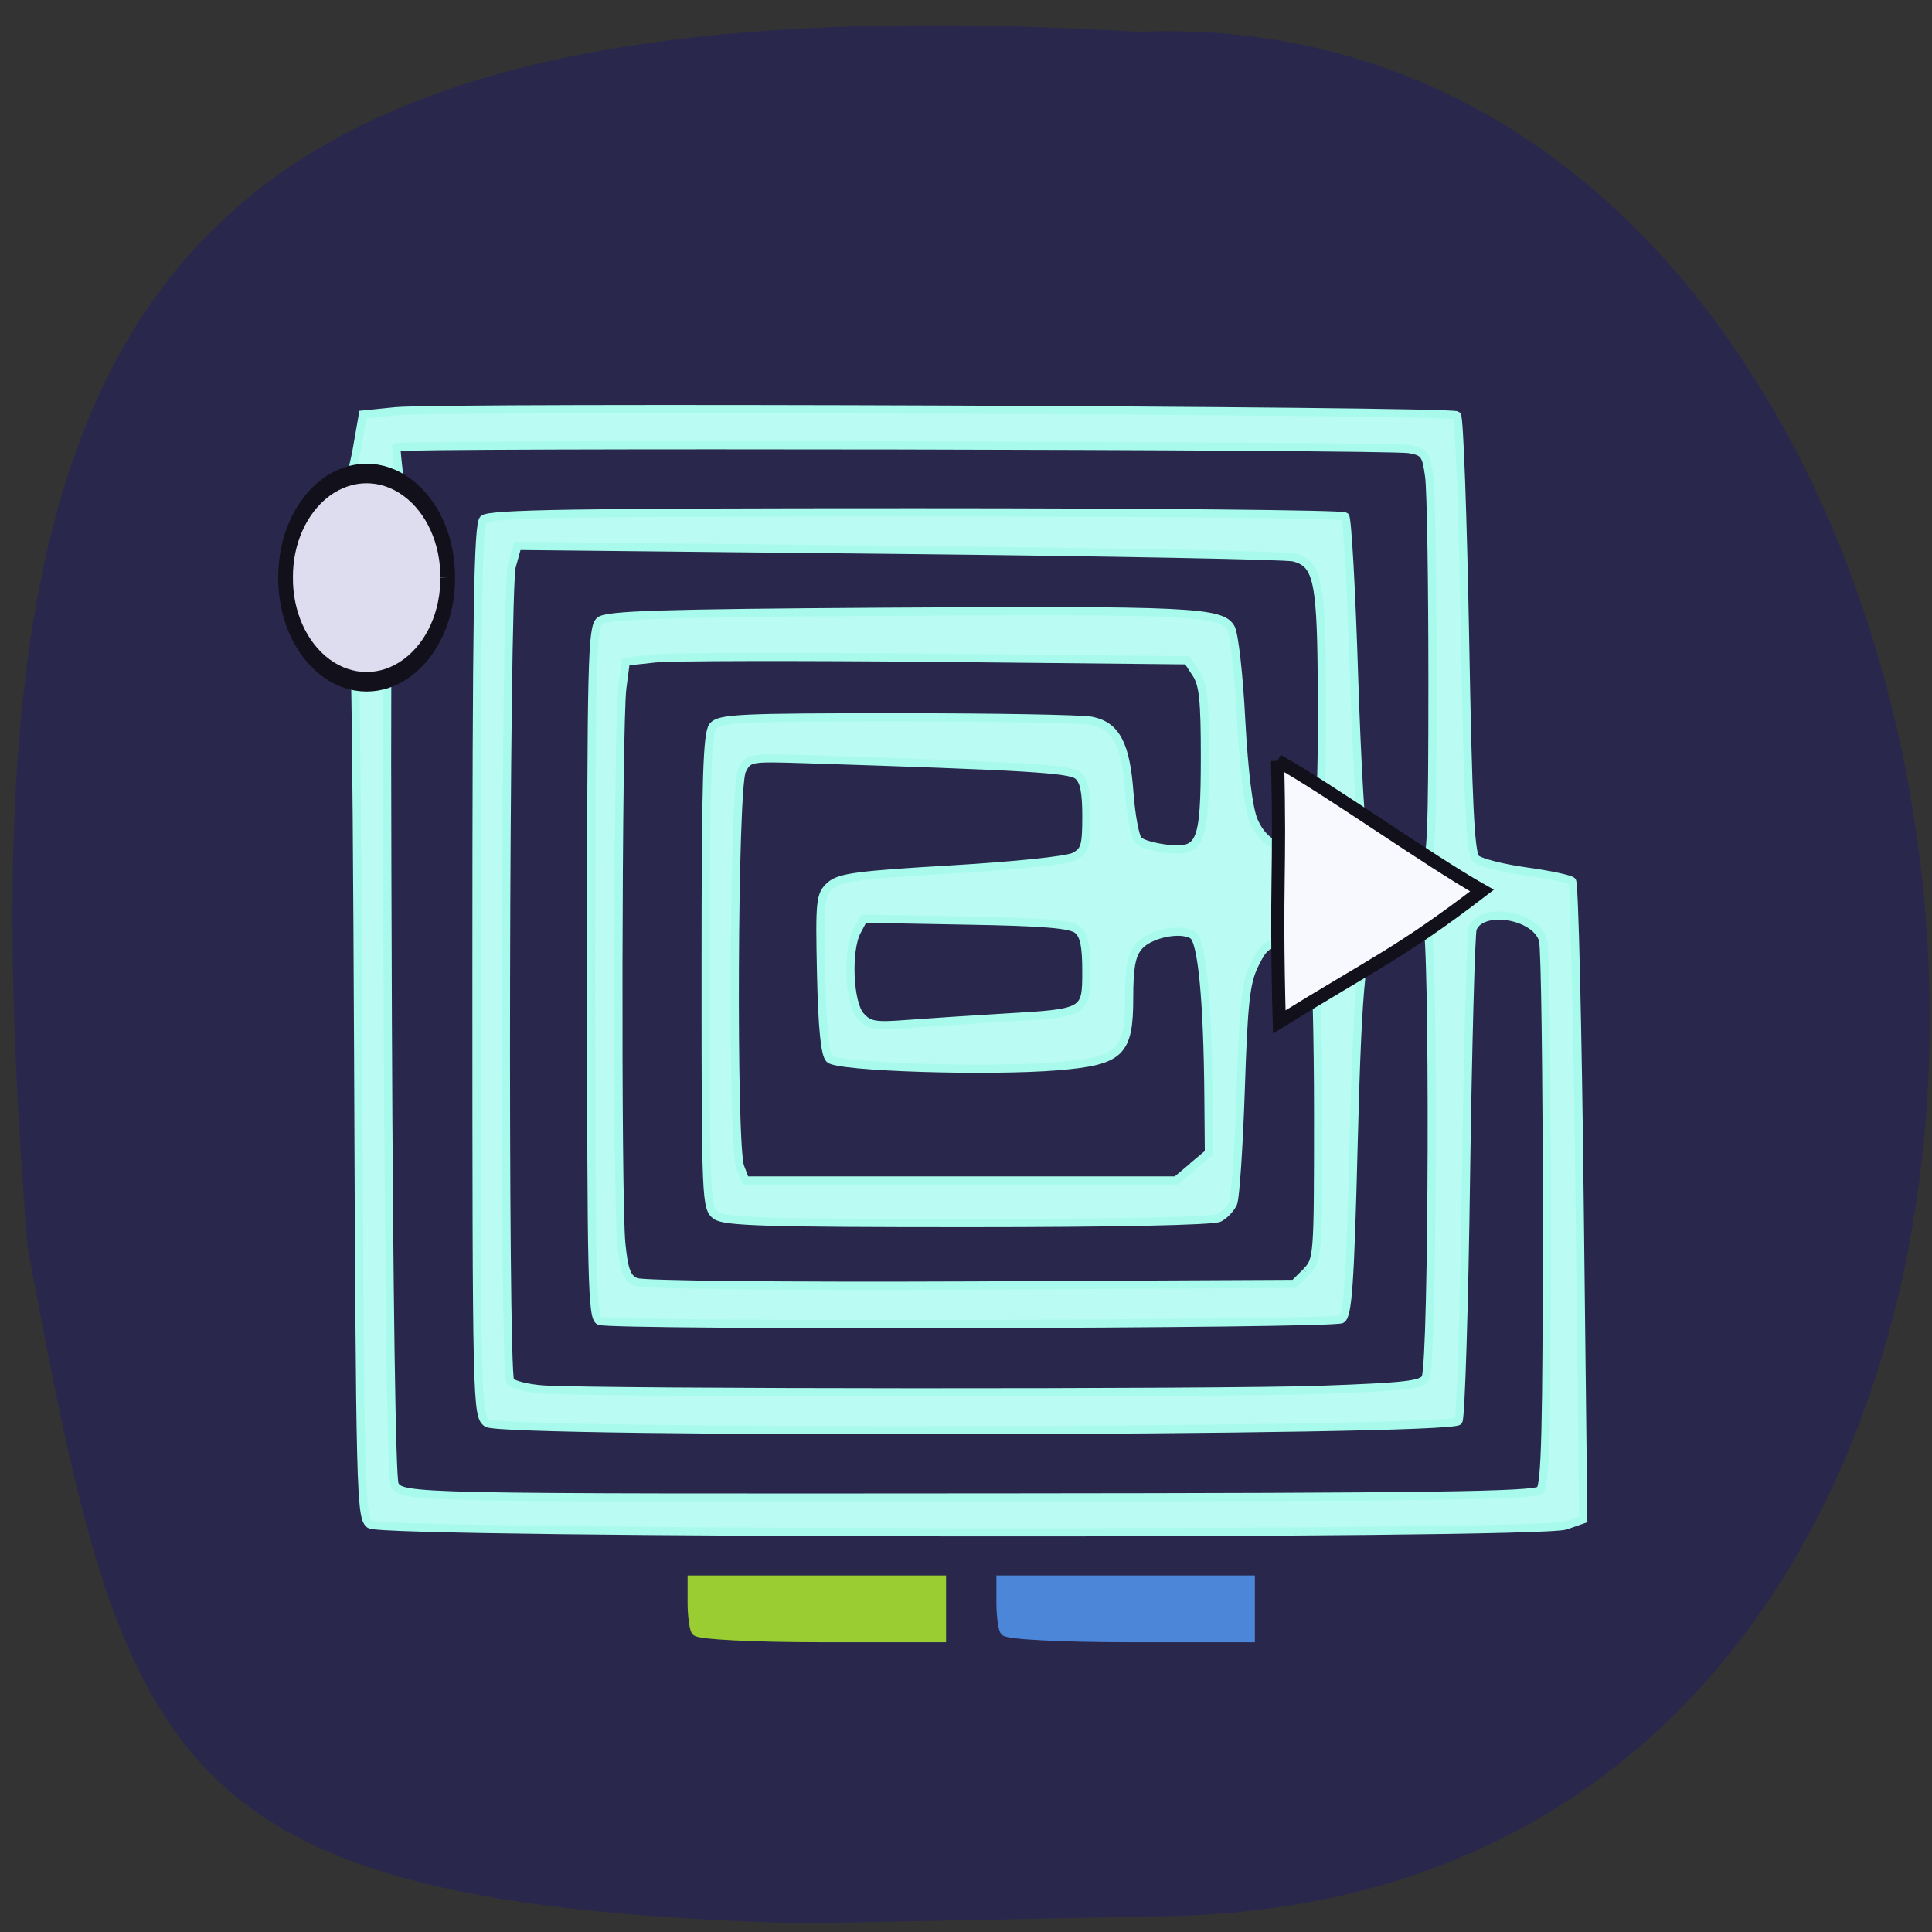 <svg xmlns="http://www.w3.org/2000/svg" viewBox="0 0 48 48"><rect x="0" y="0" width="48" height="48" fill="#333333" stroke="none"/><path d="m 29.23 47.602 c 27.15 -0.762 22.945 -47.77 -0.957 -46.813 c -24.852 -1.465 -29.48 6.934 -27.586 30.21 c 2.426 12.973 3.336 16.328 19.238 16.789" fill="#29284c"/><g transform="scale(0.188)"><path d="m 48.896 201.46 c -1.25 -0.917 -1.313 -3.438 -1.563 -62.44 c -0.229 -50.896 -0.458 -62.31 -1.313 -66.46 c -1.479 -4.729 0.396 -8.979 1.146 -13.229 l 0.792 -4.542 l 4.333 -0.438 c 6.208 -0.625 139.6 -0.125 140.25 0.542 c 0.313 0.292 0.771 13.396 1.063 29.1 c 0.396 22.333 0.708 28.771 1.438 29.479 c 0.521 0.5 3.479 1.25 6.563 1.688 c 3.083 0.417 5.833 1 6.146 1.292 c 0.292 0.292 0.75 19.396 1 42.44 l 0.479 41.896 l -2.333 0.813 c -3.688 1.292 -156.23 1.146 -158 -0.146 m 154.63 -4.521 c 0.708 -0.729 0.896 -8.146 0.896 -35.875 c 0 -19.229 -0.229 -35.792 -0.5 -36.813 c -0.958 -3.354 -8.146 -4.521 -9.313 -1.521 c -0.229 0.625 -0.625 15.292 -0.875 32.625 c -0.229 17.333 -0.688 31.938 -1 32.438 c -0.896 1.438 -126.44 1.708 -128.37 0.271 c -1.354 -0.979 -1.396 -2.188 -1.396 -59.771 c 0 -47.27 0.188 -58.917 0.917 -59.667 c 0.75 -0.729 11.958 -0.917 57.15 -0.917 c 30.896 0 56.44 0.25 56.729 0.542 c 0.292 0.292 0.833 9.938 1.188 21.458 c 0.375 11.5 0.958 21.271 1.292 21.708 c 0.979 1.188 6.875 3.271 8.04 2.813 c 0.875 -0.333 1.021 -3.917 1.021 -24.25 c 0 -13.1 -0.188 -25.27 -0.438 -27.02 c -0.396 -2.917 -0.625 -3.25 -2.625 -3.604 c -2.792 -0.5 -133.4 -0.729 -133.87 -0.25 c 0.292 4.375 1.396 9.104 0.042 12.354 c -1.354 3.188 -1.375 4.958 -1.167 63.4 c 0.146 35.938 0.5 60.6 0.896 61.33 c 0.938 1.75 1.917 1.771 81.02 1.708 c 55.979 -0.042 69.63 -0.229 70.38 -0.979 m -28.854 -13.25 c 11.04 -0.396 13.25 -0.646 13.708 -1.583 c 0.979 -1.958 1.125 -59.13 0.146 -60.27 c -0.708 -0.875 -1.167 -0.813 -3.229 0.396 c -1.333 0.792 -2.854 1.438 -3.396 1.438 c -1.896 0 -2.479 5.396 -3.042 27.646 c -0.458 18.208 -0.75 22.521 -1.583 23.04 c -1.104 0.708 -96.25 0.917 -98.06 0.229 c -1 -0.375 -1.104 -5.083 -1.104 -45.979 c 0 -41.521 0.104 -45.646 1.146 -46.542 c 0.958 -0.771 8 -1 37.479 -1.188 c 40.646 -0.25 44.729 -0.042 45.917 2.167 c 0.438 0.813 1.063 6.292 1.354 12.167 c 0.375 6.792 0.958 11.625 1.646 13.25 c 1.813 4.313 6.146 4.729 8.104 0.75 c 0.75 -1.521 0.958 -5.438 0.917 -16.604 c -0.042 -15.875 -0.479 -18.06 -3.708 -18.917 c -1 -0.271 -24.5 -0.708 -52.21 -1 l -50.4 -0.521 l -0.75 2.708 c -0.875 3.146 -1.083 106.29 -0.208 107.67 c 0.292 0.458 2.271 0.958 4.375 1.104 c 7.02 0.479 89.48 0.521 102.9 0.042 m -2.083 -15.583 c 1.563 -1.563 1.583 -1.813 1.583 -20.729 c 0 -10.521 -0.25 -20.04 -0.563 -21.12 c -0.5 -1.813 -0.792 -1.938 -3.521 -1.75 c -2.667 0.188 -3.083 0.479 -4.333 3.02 c -1.146 2.354 -1.438 4.979 -1.813 16.521 c -0.25 7.563 -0.708 14.292 -1 14.979 c -0.313 0.688 -1.125 1.563 -1.833 1.938 c -0.771 0.417 -13.875 0.688 -33.21 0.688 c -26.479 0 -32.17 -0.167 -33.29 -1 c -1.333 -0.958 -1.375 -2.125 -1.375 -32.25 c 0 -25.458 0.188 -31.458 0.958 -32.417 c 0.875 -1.042 3.479 -1.167 24.375 -1.167 c 12.875 0 24.417 0.208 25.646 0.458 c 3.25 0.646 4.563 3.125 5.02 9.563 c 0.229 3.02 0.75 5.833 1.188 6.25 c 0.417 0.438 2.125 0.917 3.813 1.104 c 4.479 0.479 4.958 -0.688 4.979 -12.08 c 0 -7.458 -0.208 -9.625 -1.146 -11.06 l -1.167 -1.771 l -33.25 -0.333 c -18.271 -0.167 -34.979 -0.146 -37.1 0.083 l -3.875 0.417 l -0.458 3.5 c -0.604 4.625 -0.729 67.812 -0.125 73.48 c 0.354 3.521 0.75 4.521 1.938 5.02 c 0.854 0.375 19.583 0.563 44.23 0.458 l 42.75 -0.208 l 1.583 -1.563 m -15.02 -13.938 l 2.167 -1.813 l -0.063 -7.5 c -0.104 -12.688 -0.854 -20.479 -2.042 -21.271 c -1.604 -1.063 -5.833 -0.188 -7.208 1.521 c -0.938 1.125 -1.229 2.792 -1.229 6.729 c 0 7.292 -1.125 8.354 -9.396 9.06 c -9.188 0.75 -29.1 0.125 -30.19 -0.958 c -0.625 -0.604 -0.958 -4.063 -1.125 -11.25 c -0.208 -9.667 -0.125 -10.458 1.208 -11.646 c 1.208 -1.104 3.625 -1.417 16.06 -2.146 c 8.417 -0.5 15.313 -1.208 16.208 -1.708 c 1.396 -0.75 1.583 -1.396 1.583 -5.313 c 0 -3.229 -0.292 -4.708 -1.125 -5.396 c -1.063 -0.896 -6.771 -1.229 -36.15 -2.167 c -7.25 -0.229 -7.375 -0.208 -8.25 1.521 c -1.104 2.188 -1.313 49.52 -0.229 52.38 l 0.688 1.792 h 56.937 l 2.167 -1.813 m -24.958 -19.708 c 10.875 -0.625 10.917 -0.646 10.917 -6.167 c 0 -3.333 -0.292 -4.75 -1.167 -5.458 c -0.854 -0.729 -4.542 -1.042 -14.708 -1.208 l -13.563 -0.25 l -0.875 1.646 c -1.354 2.521 -1.063 9.542 0.479 11.229 c 1.125 1.25 1.896 1.375 6.229 1.042 c 2.729 -0.208 8.438 -0.583 12.688 -0.833" fill="#bafbf4" stroke="#a8fbec" stroke-width="1.084"/><g stroke-width="1.427"><path d="m 132.85 215.5 c -0.25 -0.458 -0.458 -2.125 -0.458 -3.708 v -2.875 h 32.729 v 7.396 h -15.896 c -8.75 0 -16.1 -0.375 -16.375 -0.833" fill="#4c86d8" stroke="#4c86d8"/><path d="m 92.04 215.5 c -0.25 -0.458 -0.458 -2.125 -0.458 -3.708 v -2.875 h 32.729 v 7.396 h -15.896 c -8.75 0 -16.12 -0.375 -16.375 -0.833" fill="#9acd31" stroke="#9acd31"/></g></g><g stroke="#12101a"><path d="m 54.647 70.66 c 0.033 2.922 -1.581 5.634 -4.231 7.108 c -2.634 1.474 -5.894 1.474 -8.545 0 c -2.634 -1.474 -4.248 -4.185 -4.215 -7.108 c -0.033 -2.922 1.581 -5.634 4.215 -7.108 c 2.651 -1.474 5.911 -1.474 8.545 0 c 2.651 1.474 4.264 4.185 4.231 7.108" transform="matrix(0.237 0 0 0.315 -1.829 -7.907)" fill="#deddef" stroke-width="1.54"/><path d="m 168.83 100.52 c 6.917 3.875 20.13 13.292 27.02 17.17 c -10.75 8.25 -14.458 9.708 -26.792 17.354 c -0.5 -19.21 0.167 -19.06 -0.229 -34.5" transform="scale(0.188)" fill="#f8f8ff" stroke-width="1.738"/></g></svg>